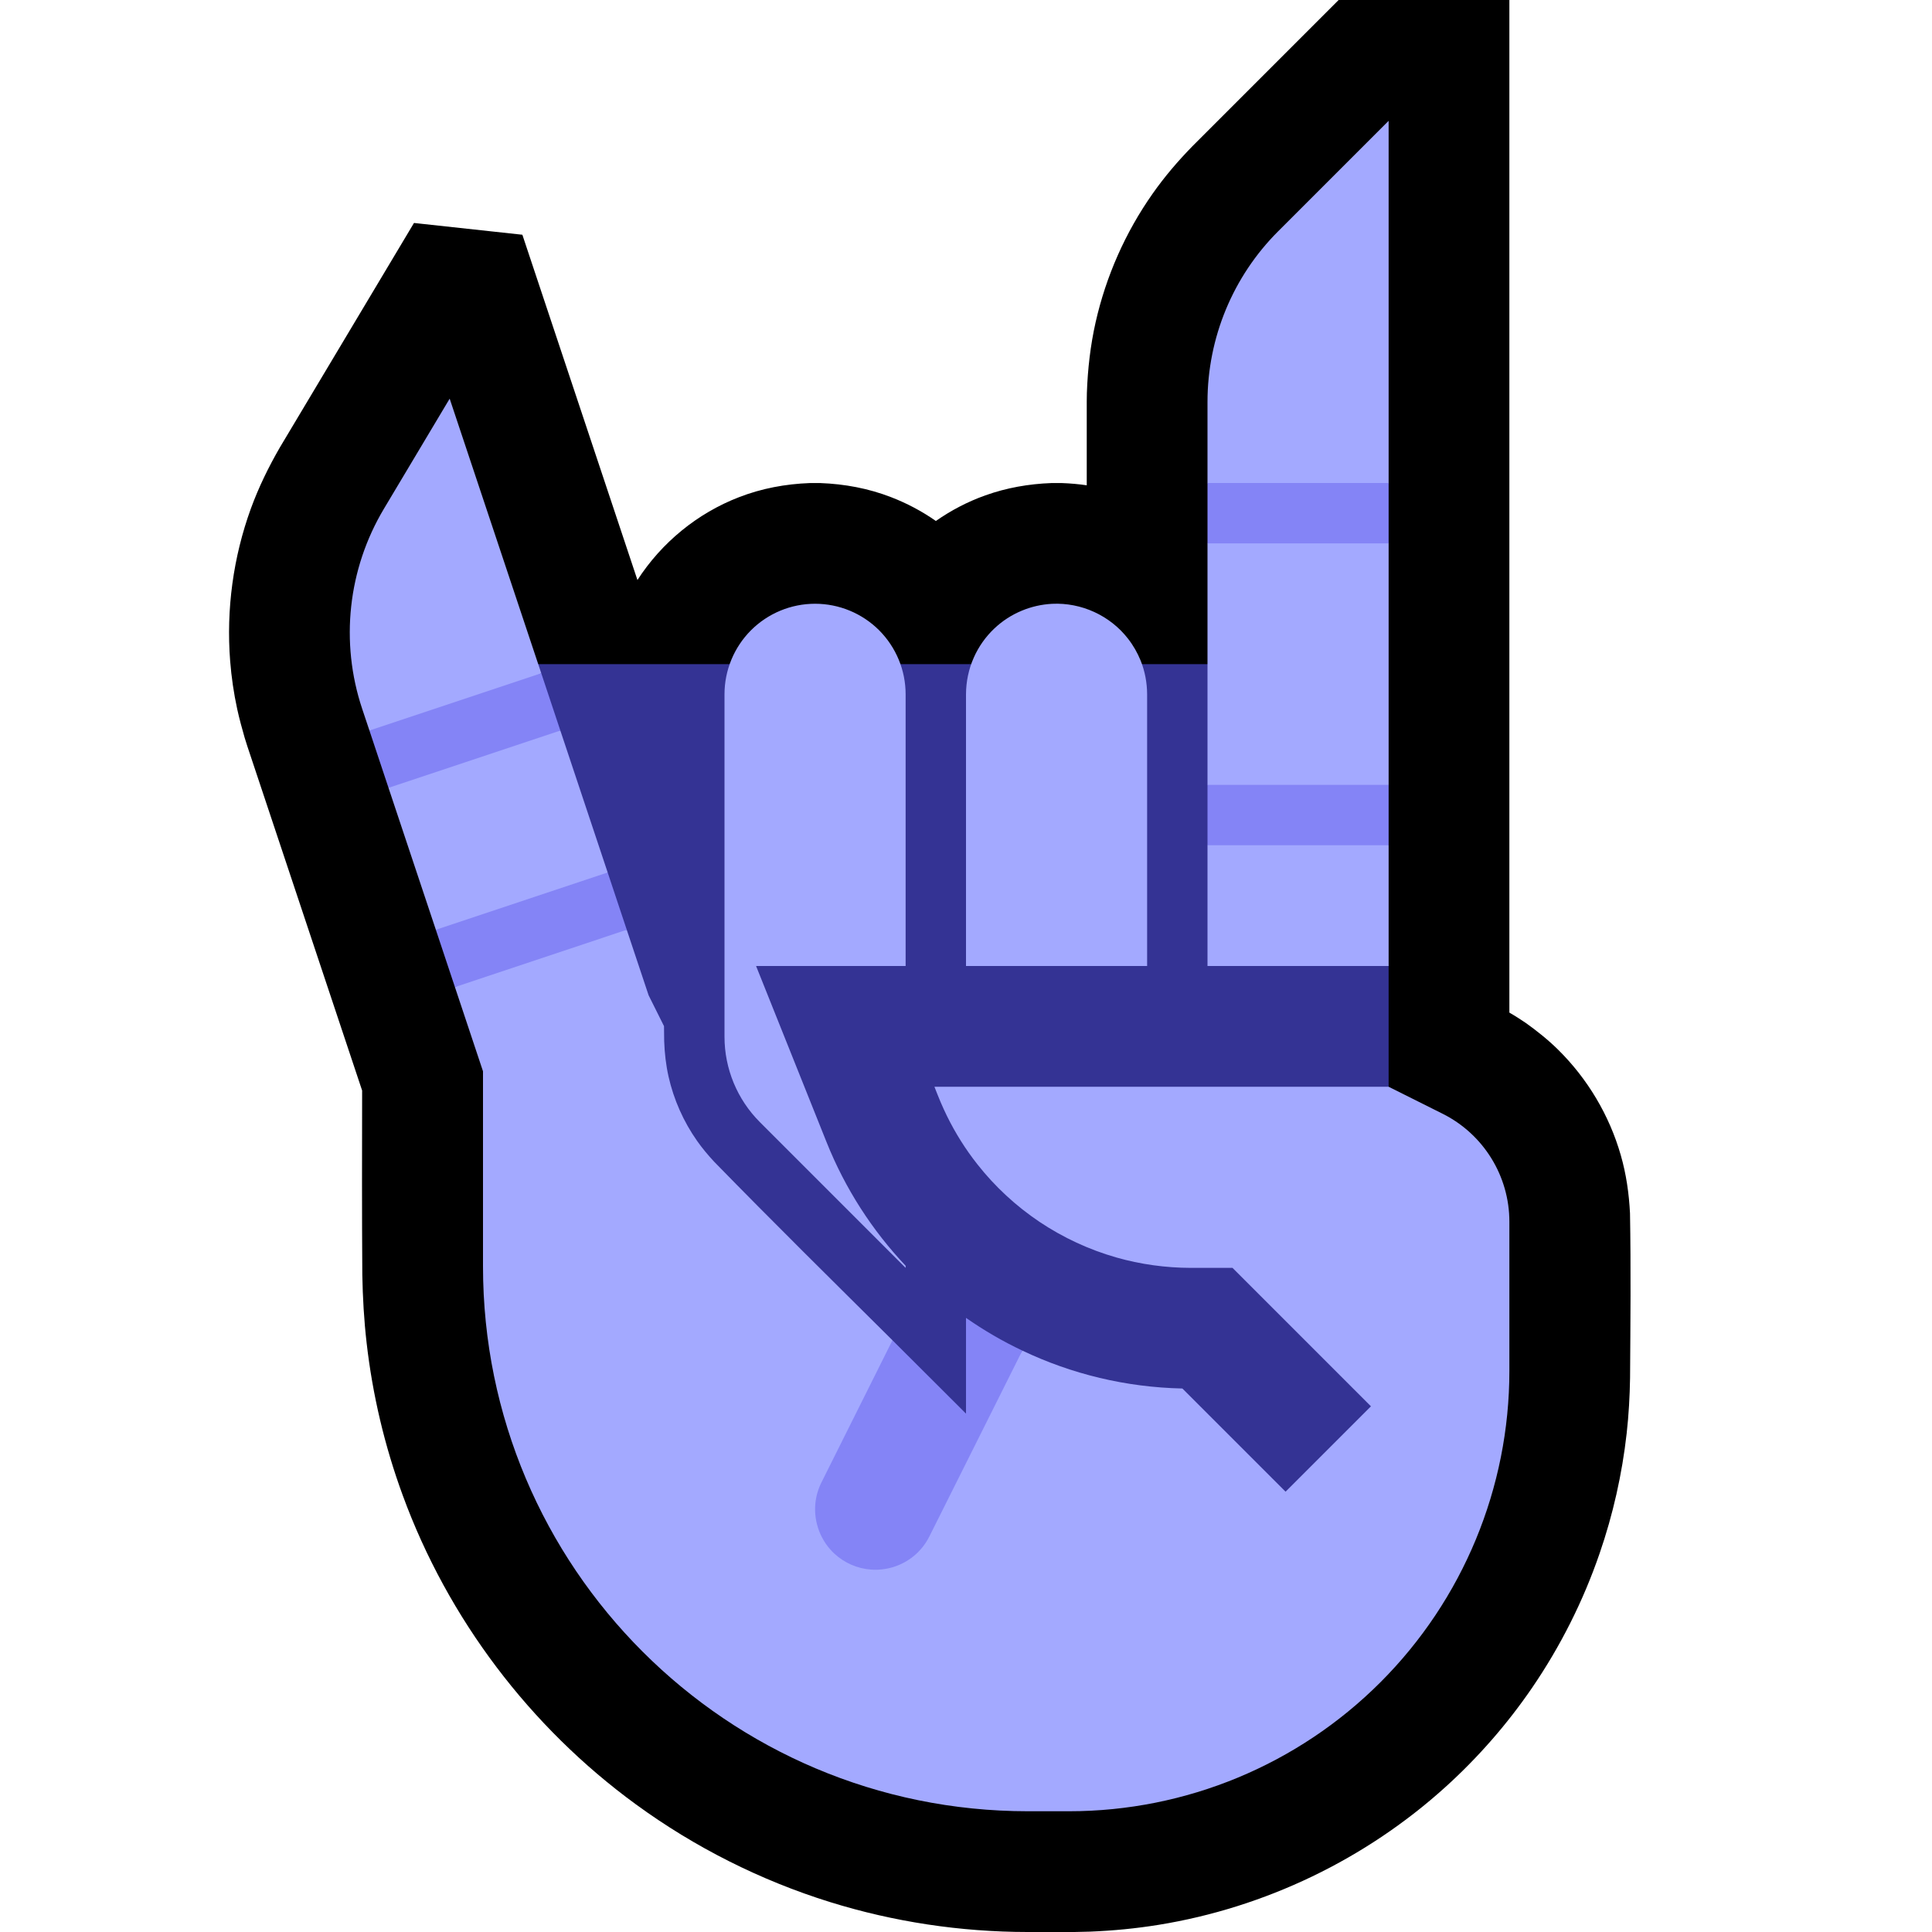 <?xml version="1.0" encoding="UTF-8" standalone="no"?>
<!DOCTYPE svg PUBLIC "-//W3C//DTD SVG 1.1//EN" "http://www.w3.org/Graphics/SVG/1.1/DTD/svg11.dtd">
<svg width="100%" height="100%" viewBox="0 0 32 32" version="1.1" xmlns="http://www.w3.org/2000/svg" xmlns:xlink="http://www.w3.org/1999/xlink" xml:space="preserve" xmlns:serif="http://www.serif.com/" style="fill-rule:evenodd;clip-rule:evenodd;stroke-linejoin:round;stroke-miterlimit:2;">

    <rect id="metal--clw-" serif:id="metal [clw]" x="0" y="0" width="32" height="32" style="fill:none;"/>
    <clipPath id="_clip1">
        <rect x="0" y="0" width="32" height="32"/>
    </clipPath>
    <g clip-path="url(#_clip1)">
        <g id="outline">
            <path d="M25,0l0,16.772c0.077,0.044 0.076,0.045 0.156,0.095l0.117,0.077c0.188,0.135 0.368,0.278 0.533,0.441c0.489,0.482 0.85,1.088 1.039,1.748c0.091,0.315 0.136,0.635 0.153,0.962c0.016,0.909 0.007,1.818 0.001,2.728c-0.005,0.306 -0.022,0.612 -0.056,0.916c-0.076,0.679 -0.227,1.349 -0.45,1.995c-0.271,0.787 -0.648,1.536 -1.118,2.223c-0.411,0.6 -0.892,1.151 -1.431,1.639c-1.324,1.199 -2.989,1.999 -4.752,2.285c-0.377,0.061 -0.757,0.098 -1.139,0.113c-0.085,0.003 -0.17,0.005 -0.255,0.006l-0.78,0c-1.108,-0.001 -2.213,-0.167 -3.271,-0.496c-1.15,-0.358 -2.24,-0.907 -3.213,-1.617c-1.757,-1.281 -3.117,-3.079 -3.864,-5.121c-0.299,-0.815 -0.5,-1.665 -0.598,-2.527c-0.043,-0.373 -0.064,-0.747 -0.071,-1.122c-0.007,-1.018 -0.005,-2.036 -0.003,-3.054l-1.901,-5.702l-0.045,-0.143c-0.045,-0.157 -0.088,-0.313 -0.123,-0.473c-0.057,-0.263 -0.096,-0.529 -0.117,-0.798c-0.067,-0.853 0.051,-1.719 0.343,-2.523c0.129,-0.353 0.293,-0.689 0.481,-1.014l2.221,-3.717c0.598,0.065 1.197,0.13 1.795,0.195l1.906,5.719c0.399,-0.618 0.99,-1.105 1.682,-1.372c0.376,-0.146 0.771,-0.219 1.173,-0.234c0.087,-0.001 0.087,-0.001 0.174,0c0.402,0.015 0.797,0.088 1.173,0.234c0.262,0.101 0.511,0.233 0.741,0.394c0.252,-0.176 0.527,-0.32 0.819,-0.424c0.352,-0.126 0.719,-0.19 1.093,-0.204c0.087,-0.001 0.087,-0.001 0.174,0c0.139,0.005 0.276,0.017 0.413,0.037l0,-1.394l0.002,-0.136c0.014,-0.395 0.058,-0.785 0.145,-1.171c0.172,-0.762 0.494,-1.49 0.944,-2.129c0.197,-0.281 0.418,-0.539 0.657,-0.784l2.424,-2.424l2.828,0Z"/>
        </g>
        <g id="emoji">
            <path d="M21,11l2,5.001l0,1.999l1,5l-2,2l-11,0l-3,-14l13,0Z" style="fill:#343394;"/>
            <path d="M17.707,30l-0.682,0c-4.984,0 -9.025,-4.041 -9.025,-9.025l0,-3.231l-0.465,-1.395l0.465,-0.27l0,-0.635l-0.781,-0.044l-0.784,-2.351l1.065,-1.049l0.5,0.028l0,-0.318l-0.5,0.29l-1.381,0.1l-0.12,-0.359c-0.369,-1.105 -0.237,-2.316 0.361,-3.316c0.531,-0.889 1.088,-1.822 1.088,-1.822l1.517,4.548l-0.69,0.4l0.254,0.507l0.752,0.042l0.784,2.351l-0.227,0.224l0.368,0.738l0.175,-0.013l0.362,1.085l0.255,0.511c0.001,0.083 0.002,0.167 0.003,0.25c0.007,0.197 0.029,0.393 0.072,0.585c0.086,0.382 0.248,0.746 0.473,1.066c0.085,0.121 0.18,0.234 0.281,0.343c0.973,0.998 1.966,1.977 2.955,2.959l0.218,1.301l1,0.257l0.933,-1.387c0.814,0.388 1.715,0.608 2.651,0.628l1.709,1.709l1.414,-1.414l-2.293,-2.293l-0.69,0c-0.417,-0.001 -0.832,-0.058 -1.233,-0.172c-0.452,-0.129 -0.883,-0.329 -1.273,-0.59c-0.39,-0.262 -0.739,-0.584 -1.029,-0.953c-0.196,-0.248 -0.365,-0.517 -0.504,-0.8c-0.038,-0.077 -0.073,-0.155 -0.107,-0.234c-0.035,-0.083 -0.068,-0.167 -0.101,-0.251l7.523,0l0.894,0.447c0.678,0.339 1.106,1.032 1.106,1.789c0,0.657 0,1.524 0,2.471c0,1.934 -0.768,3.789 -2.136,5.157c-1.368,1.368 -3.223,2.136 -5.157,2.136Zm-5.184,-14l1.166,2.914c0.31,0.776 0.759,1.467 1.311,2.051l0,0.035c0,0 -1.541,-1.541 -2.414,-2.414c-0.375,-0.375 -0.586,-0.884 -0.586,-1.414c0,-1.339 0,-3.995 0,-5.672c0,-0.398 0.158,-0.779 0.439,-1.061c0.282,-0.281 0.663,-0.439 1.061,-0.439c0.398,0 0.779,0.158 1.061,0.439c0.281,0.282 0.439,0.663 0.439,1.061l0,4.5l-2.477,0Zm6.477,0l-3,0l0,-4.501c0.001,-0.209 0.044,-0.416 0.129,-0.607c0.079,-0.18 0.195,-0.344 0.337,-0.479c0.133,-0.127 0.29,-0.229 0.46,-0.299c0.159,-0.066 0.328,-0.104 0.5,-0.113c0.484,-0.024 0.96,0.194 1.257,0.577c0.087,0.111 0.157,0.234 0.21,0.364c0.071,0.178 0.106,0.367 0.107,0.557l0,4.501Zm4,0l-3,0l0,-2l0.5,-0.5l-0.5,-0.5l0,-4l0.5,-0.5l-0.5,-0.5c0,0 0,-0.649 0,-1.343c0,-1.061 0.421,-2.078 1.171,-2.827c0.842,-0.842 1.829,-1.829 1.829,-1.829l0,5.999l-0.5,0.5l0.5,0.5l0,4l-0.5,0.5l0.5,0.5l0,2Z" style="fill:#A3A9FF;"/>
            <path d="M14.782,22.199c0.25,0.249 0.969,0.966 1.218,1.215l0,-0.663l0,-0.923c0.295,0.206 0.607,0.388 0.933,0.542l-1.539,3.077c-0.064,0.127 -0.152,0.239 -0.263,0.329c-0.099,0.081 -0.215,0.142 -0.338,0.18c-0.119,0.036 -0.245,0.051 -0.369,0.041c-0.112,-0.008 -0.222,-0.036 -0.325,-0.081c-0.1,-0.044 -0.193,-0.104 -0.274,-0.178c-0.228,-0.208 -0.348,-0.519 -0.321,-0.826c0.011,-0.125 0.046,-0.247 0.102,-0.359l1.176,-2.354Z" style="fill:#8484F6;"/>
            <path d="M10.381,15.4l-2.846,0.949l-0.316,-0.949l2.846,-0.949l0.316,0.949Zm12.619,-2.4l0,1l-3,0l0,-1l3,0Zm-13.719,-0.9l-2.846,0.949l-0.316,-0.949l2.846,-0.949l0.316,0.949Zm13.719,-4.1l0,1l-3,0l0,-1l3,0Z" style="fill:#8484F6;"/>
        </g>
    </g>
</svg>
